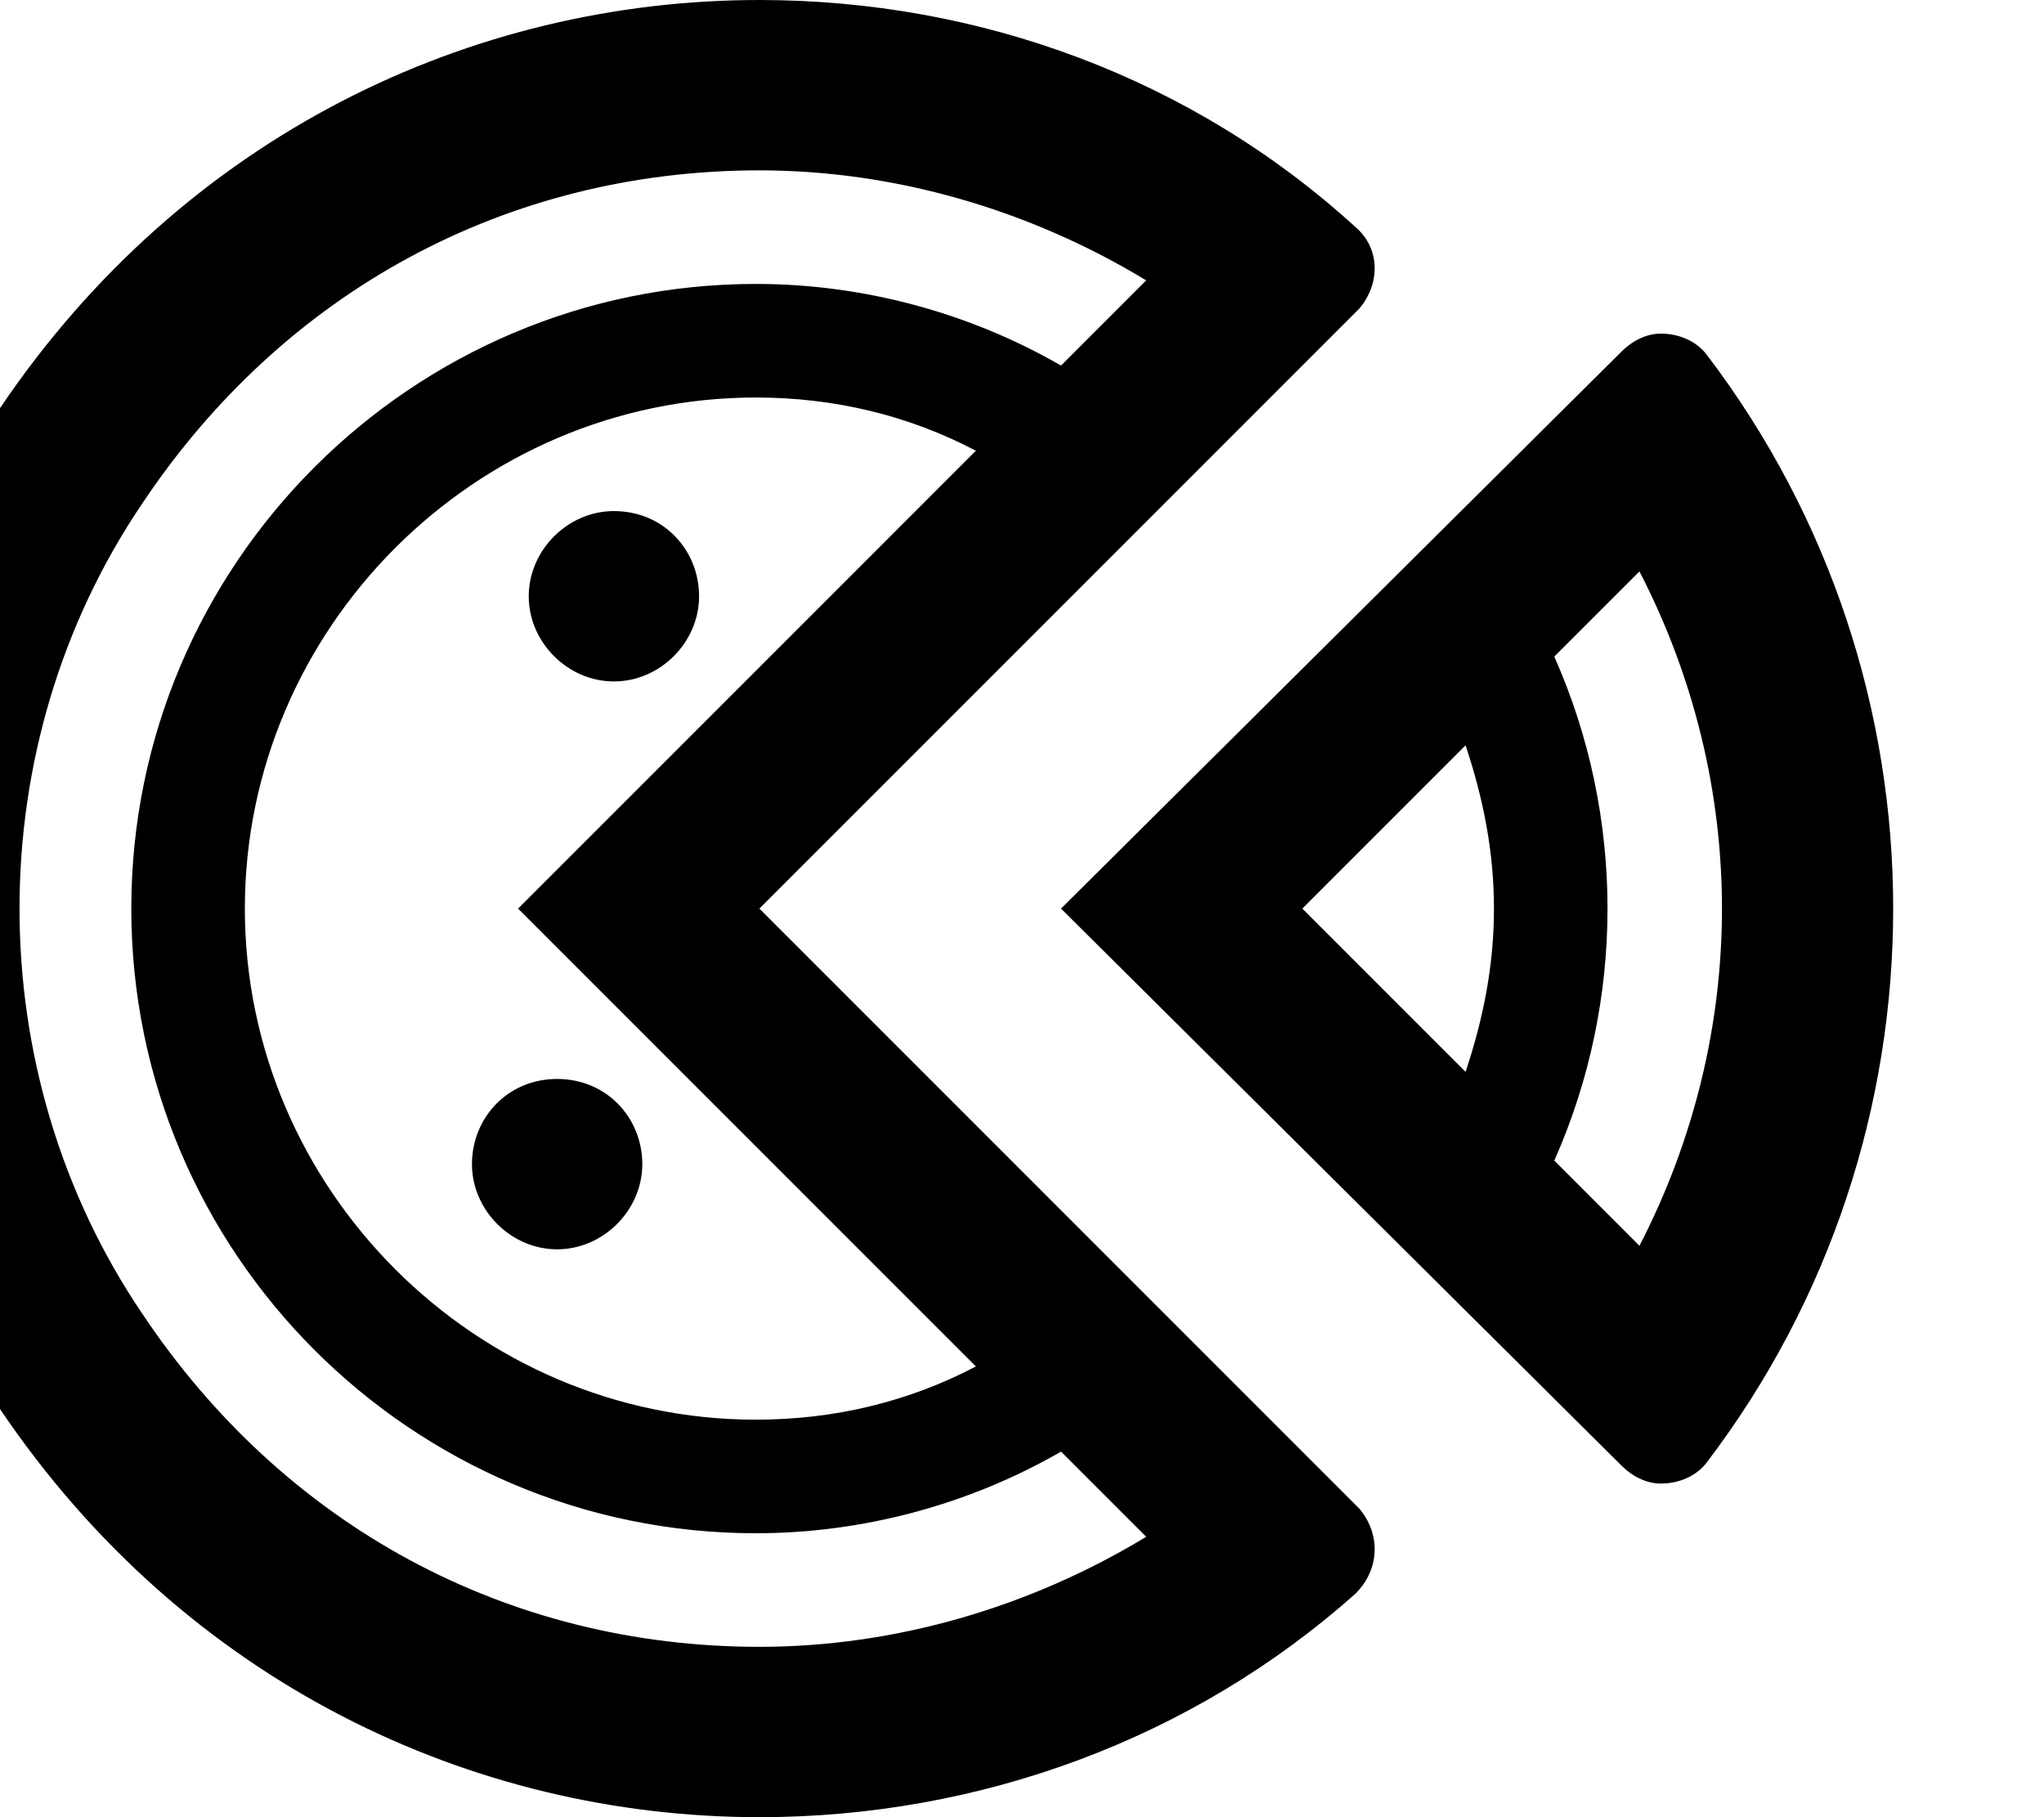 <svg xmlns="http://www.w3.org/2000/svg" viewBox="0 0 576 512"><!-- Font Awesome Pro 6.0.0-alpha1 by @fontawesome - https://fontawesome.com License - https://fontawesome.com/license (Commercial License) --><path d="M133 328C133 341 144 352 157 352S181 341 181 328S171 304 157 304S133 315 133 328ZM173 144C160 144 149 155 149 168S160 192 173 192S197 181 197 168S187 144 173 144ZM481 100C478 96 473 94 468 94C464 94 460 96 457 99L299 256L457 413C460 416 464 418 468 418C473 418 478 416 481 412C551 320 551 192 481 100ZM413 302L367 256L413 210C418 225 421 240 421 256C421 272 418 287 413 302ZM462 351L438 327C458 282 458 230 438 185L462 161C493 221 493 291 462 351ZM214 256L383 87C389 80 389 70 382 64C336 22 276 0 214 0C133 0 52 38 0 115C-57 199 -57 313 0 397C52 474 133 512 214 512C276 512 336 490 382 449C389 442 389 432 383 425L214 256ZM146 256L275 385C256 395 235 400 213 400C134 400 69 335 69 256S134 112 213 112C235 112 256 117 275 127L146 256ZM214 464C143 464 80 430 40 370C-6 302 -6 210 40 142C80 82 143 48 214 48C252 48 290 59 323 79L299 103C273 88 243 80 213 80C116 80 37 159 37 256S116 432 213 432C243 432 273 424 299 409L323 433C290 453 252 464 214 464Z"/></svg>